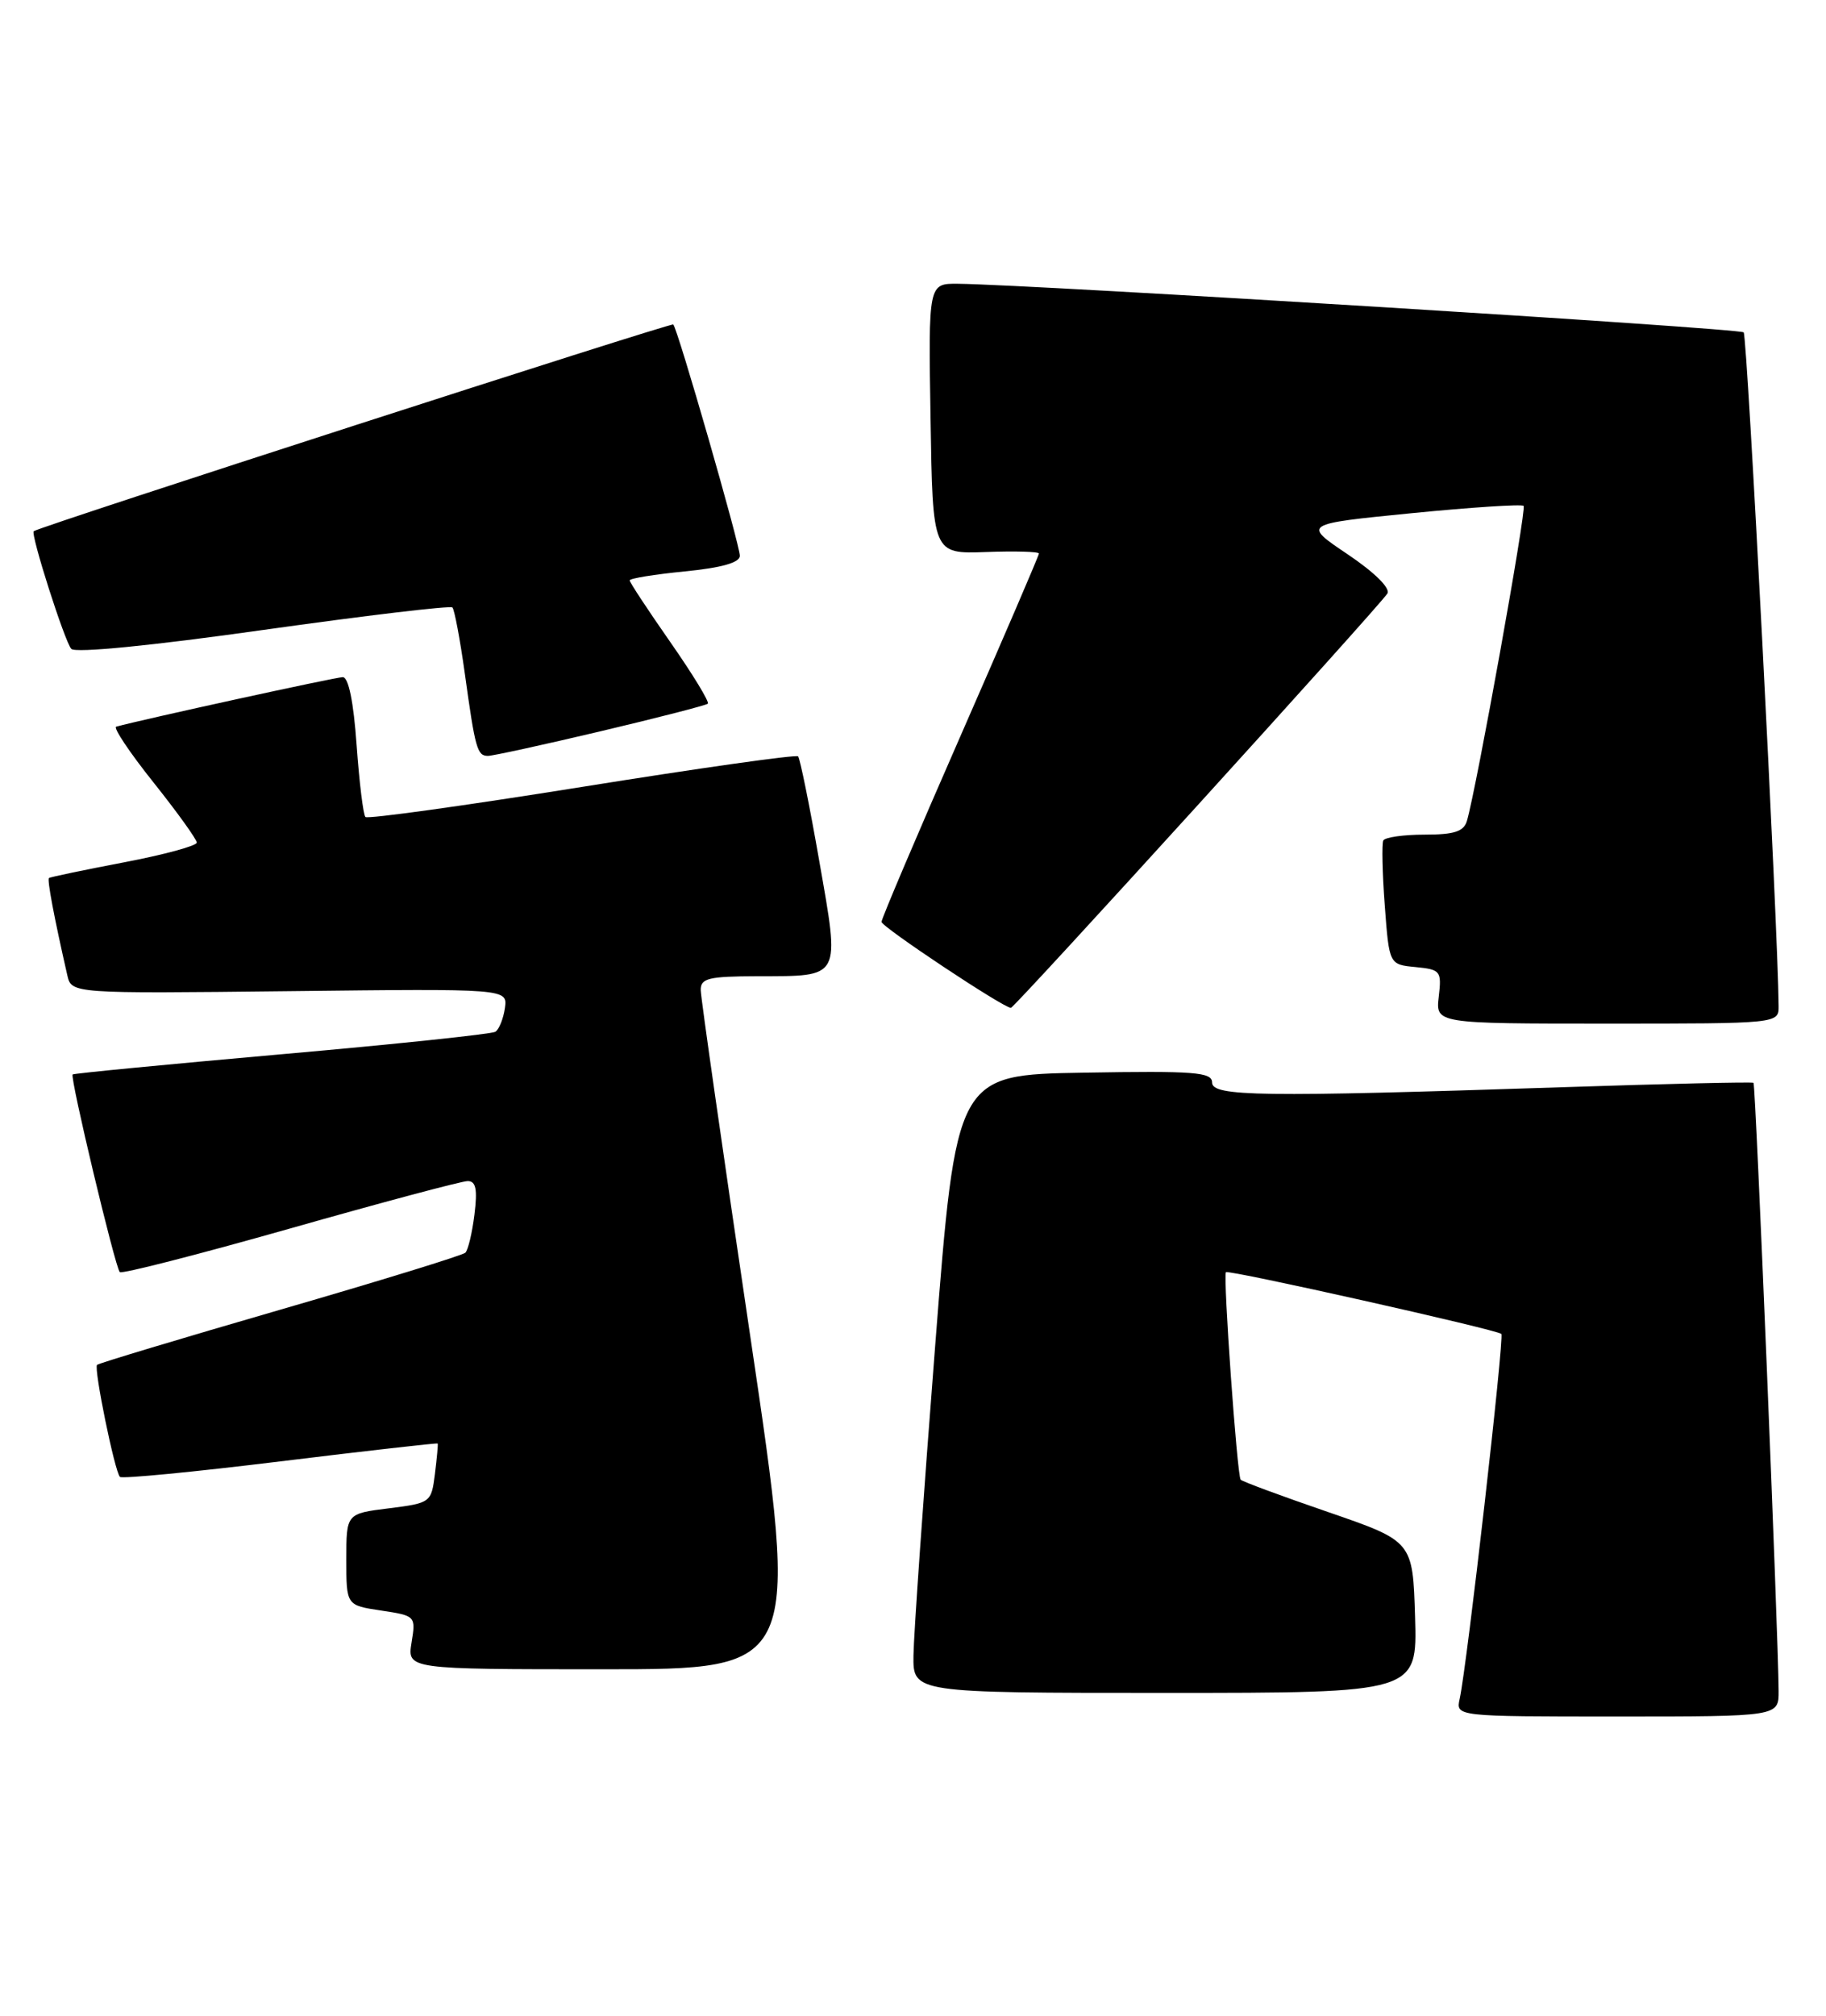 <?xml version="1.0" encoding="UTF-8" standalone="no"?>
<!DOCTYPE svg PUBLIC "-//W3C//DTD SVG 1.1//EN" "http://www.w3.org/Graphics/SVG/1.1/DTD/svg11.dtd" >
<svg xmlns="http://www.w3.org/2000/svg" xmlns:xlink="http://www.w3.org/1999/xlink" version="1.1" viewBox="0 0 232 256">
 <g >
 <path fill="currentColor"
d=" M 225.98 214.75 C 225.93 207.24 223.06 137.73 222.79 137.52 C 222.63 137.39 211.70 137.64 198.50 138.08 C 160.09 139.35 154.00 139.26 154.00 137.48 C 154.00 136.16 151.77 135.99 137.75 136.23 C 121.50 136.50 121.50 136.50 118.81 171.00 C 117.33 189.97 116.09 207.64 116.06 210.25 C 116.00 215.00 116.00 215.00 148.04 215.00 C 180.07 215.00 180.07 215.00 179.79 205.37 C 179.50 195.74 179.50 195.74 168.76 192.04 C 162.85 190.01 157.84 188.16 157.63 187.92 C 157.18 187.42 155.37 161.96 155.76 161.57 C 156.11 161.23 190.21 168.87 190.75 169.41 C 191.15 169.82 186.39 211.53 185.46 215.75 C 184.96 218.00 184.96 218.00 205.48 218.00 C 226.00 218.00 226.00 218.00 225.98 214.75 Z  M 95.33 169.75 C 91.88 146.51 89.04 126.71 89.03 125.75 C 89.00 124.24 90.01 124.00 96.25 123.98 C 106.98 123.96 106.73 124.43 104.09 109.35 C 102.86 102.29 101.64 96.31 101.40 96.06 C 101.15 95.81 88.79 97.56 73.94 99.94 C 59.08 102.32 46.70 104.04 46.43 103.76 C 46.15 103.48 45.65 99.37 45.31 94.63 C 44.92 89.12 44.28 86.00 43.55 86.00 C 42.65 86.00 18.05 91.38 14.76 92.29 C 14.36 92.41 16.49 95.60 19.51 99.38 C 22.53 103.17 25.00 106.60 25.00 107.01 C 25.00 107.42 20.84 108.55 15.75 109.52 C 10.66 110.49 6.37 111.39 6.22 111.51 C 5.97 111.71 6.87 116.49 8.55 123.85 C 9.09 126.19 9.09 126.19 36.79 125.88 C 64.50 125.56 64.50 125.56 64.15 128.03 C 63.95 129.39 63.41 130.74 62.93 131.04 C 62.46 131.33 50.24 132.62 35.78 133.89 C 21.33 135.17 9.38 136.32 9.23 136.46 C 8.86 136.80 14.63 160.96 15.22 161.56 C 15.48 161.82 25.22 159.32 36.86 156.02 C 48.51 152.71 58.66 150.00 59.42 150.00 C 60.47 150.00 60.68 151.03 60.28 154.25 C 59.99 156.59 59.47 158.77 59.12 159.10 C 58.78 159.43 48.19 162.69 35.59 166.34 C 23.00 169.99 12.53 173.14 12.33 173.34 C 11.89 173.77 14.58 186.92 15.24 187.57 C 15.49 187.83 24.66 186.94 35.60 185.60 C 46.54 184.26 55.55 183.24 55.61 183.33 C 55.67 183.42 55.51 185.16 55.26 187.19 C 54.80 190.83 54.72 190.89 49.40 191.56 C 44.00 192.23 44.00 192.23 44.00 198.05 C 44.00 203.88 44.00 203.88 48.42 204.54 C 52.80 205.20 52.84 205.24 52.29 208.60 C 51.74 212.00 51.74 212.00 76.67 212.00 C 101.60 212.00 101.60 212.00 95.33 169.75 Z  M 225.98 127.75 C 225.90 117.80 222.00 42.67 221.54 42.21 C 221.02 41.69 131.36 36.15 121.73 36.04 C 117.95 36.00 117.95 36.00 118.23 53.18 C 118.50 70.35 118.50 70.35 125.25 70.11 C 128.96 69.97 132.00 70.06 132.00 70.30 C 132.00 70.54 127.50 81.01 122.00 93.55 C 116.50 106.09 112.00 116.68 112.00 117.08 C 112.00 117.71 127.48 128.00 128.44 128.00 C 128.89 128.00 175.31 76.93 176.27 75.38 C 176.68 74.71 174.66 72.71 171.23 70.40 C 165.50 66.55 165.50 66.55 179.32 65.18 C 186.92 64.43 193.34 64.01 193.58 64.25 C 193.98 64.64 187.59 100.12 186.38 104.25 C 185.98 105.61 184.77 106.00 180.99 106.00 C 178.31 106.00 175.95 106.34 175.75 106.75 C 175.55 107.16 175.63 110.88 175.94 115.00 C 176.50 122.50 176.50 122.50 179.85 122.82 C 183.03 123.13 183.18 123.32 182.80 126.57 C 182.40 130.00 182.40 130.00 204.20 130.00 C 226.00 130.00 226.00 130.00 225.98 127.75 Z  M 76.28 92.88 C 83.55 91.16 89.69 89.58 89.93 89.37 C 90.16 89.15 88.02 85.64 85.18 81.57 C 82.33 77.49 80.00 73.95 80.00 73.71 C 80.00 73.46 83.15 72.95 87.00 72.57 C 91.69 72.11 94.00 71.45 94.00 70.59 C 94.00 69.20 86.11 41.77 85.54 41.21 C 85.29 40.95 5.35 66.77 4.29 67.46 C 3.83 67.75 8.24 81.55 9.06 82.41 C 9.58 82.96 19.33 82.00 33.47 80.00 C 46.42 78.18 57.23 76.89 57.48 77.15 C 57.74 77.41 58.45 81.20 59.06 85.56 C 60.38 95.11 60.63 96.00 62.00 96.00 C 62.59 96.00 69.01 94.60 76.28 92.88 Z "/>
</g>
</svg>